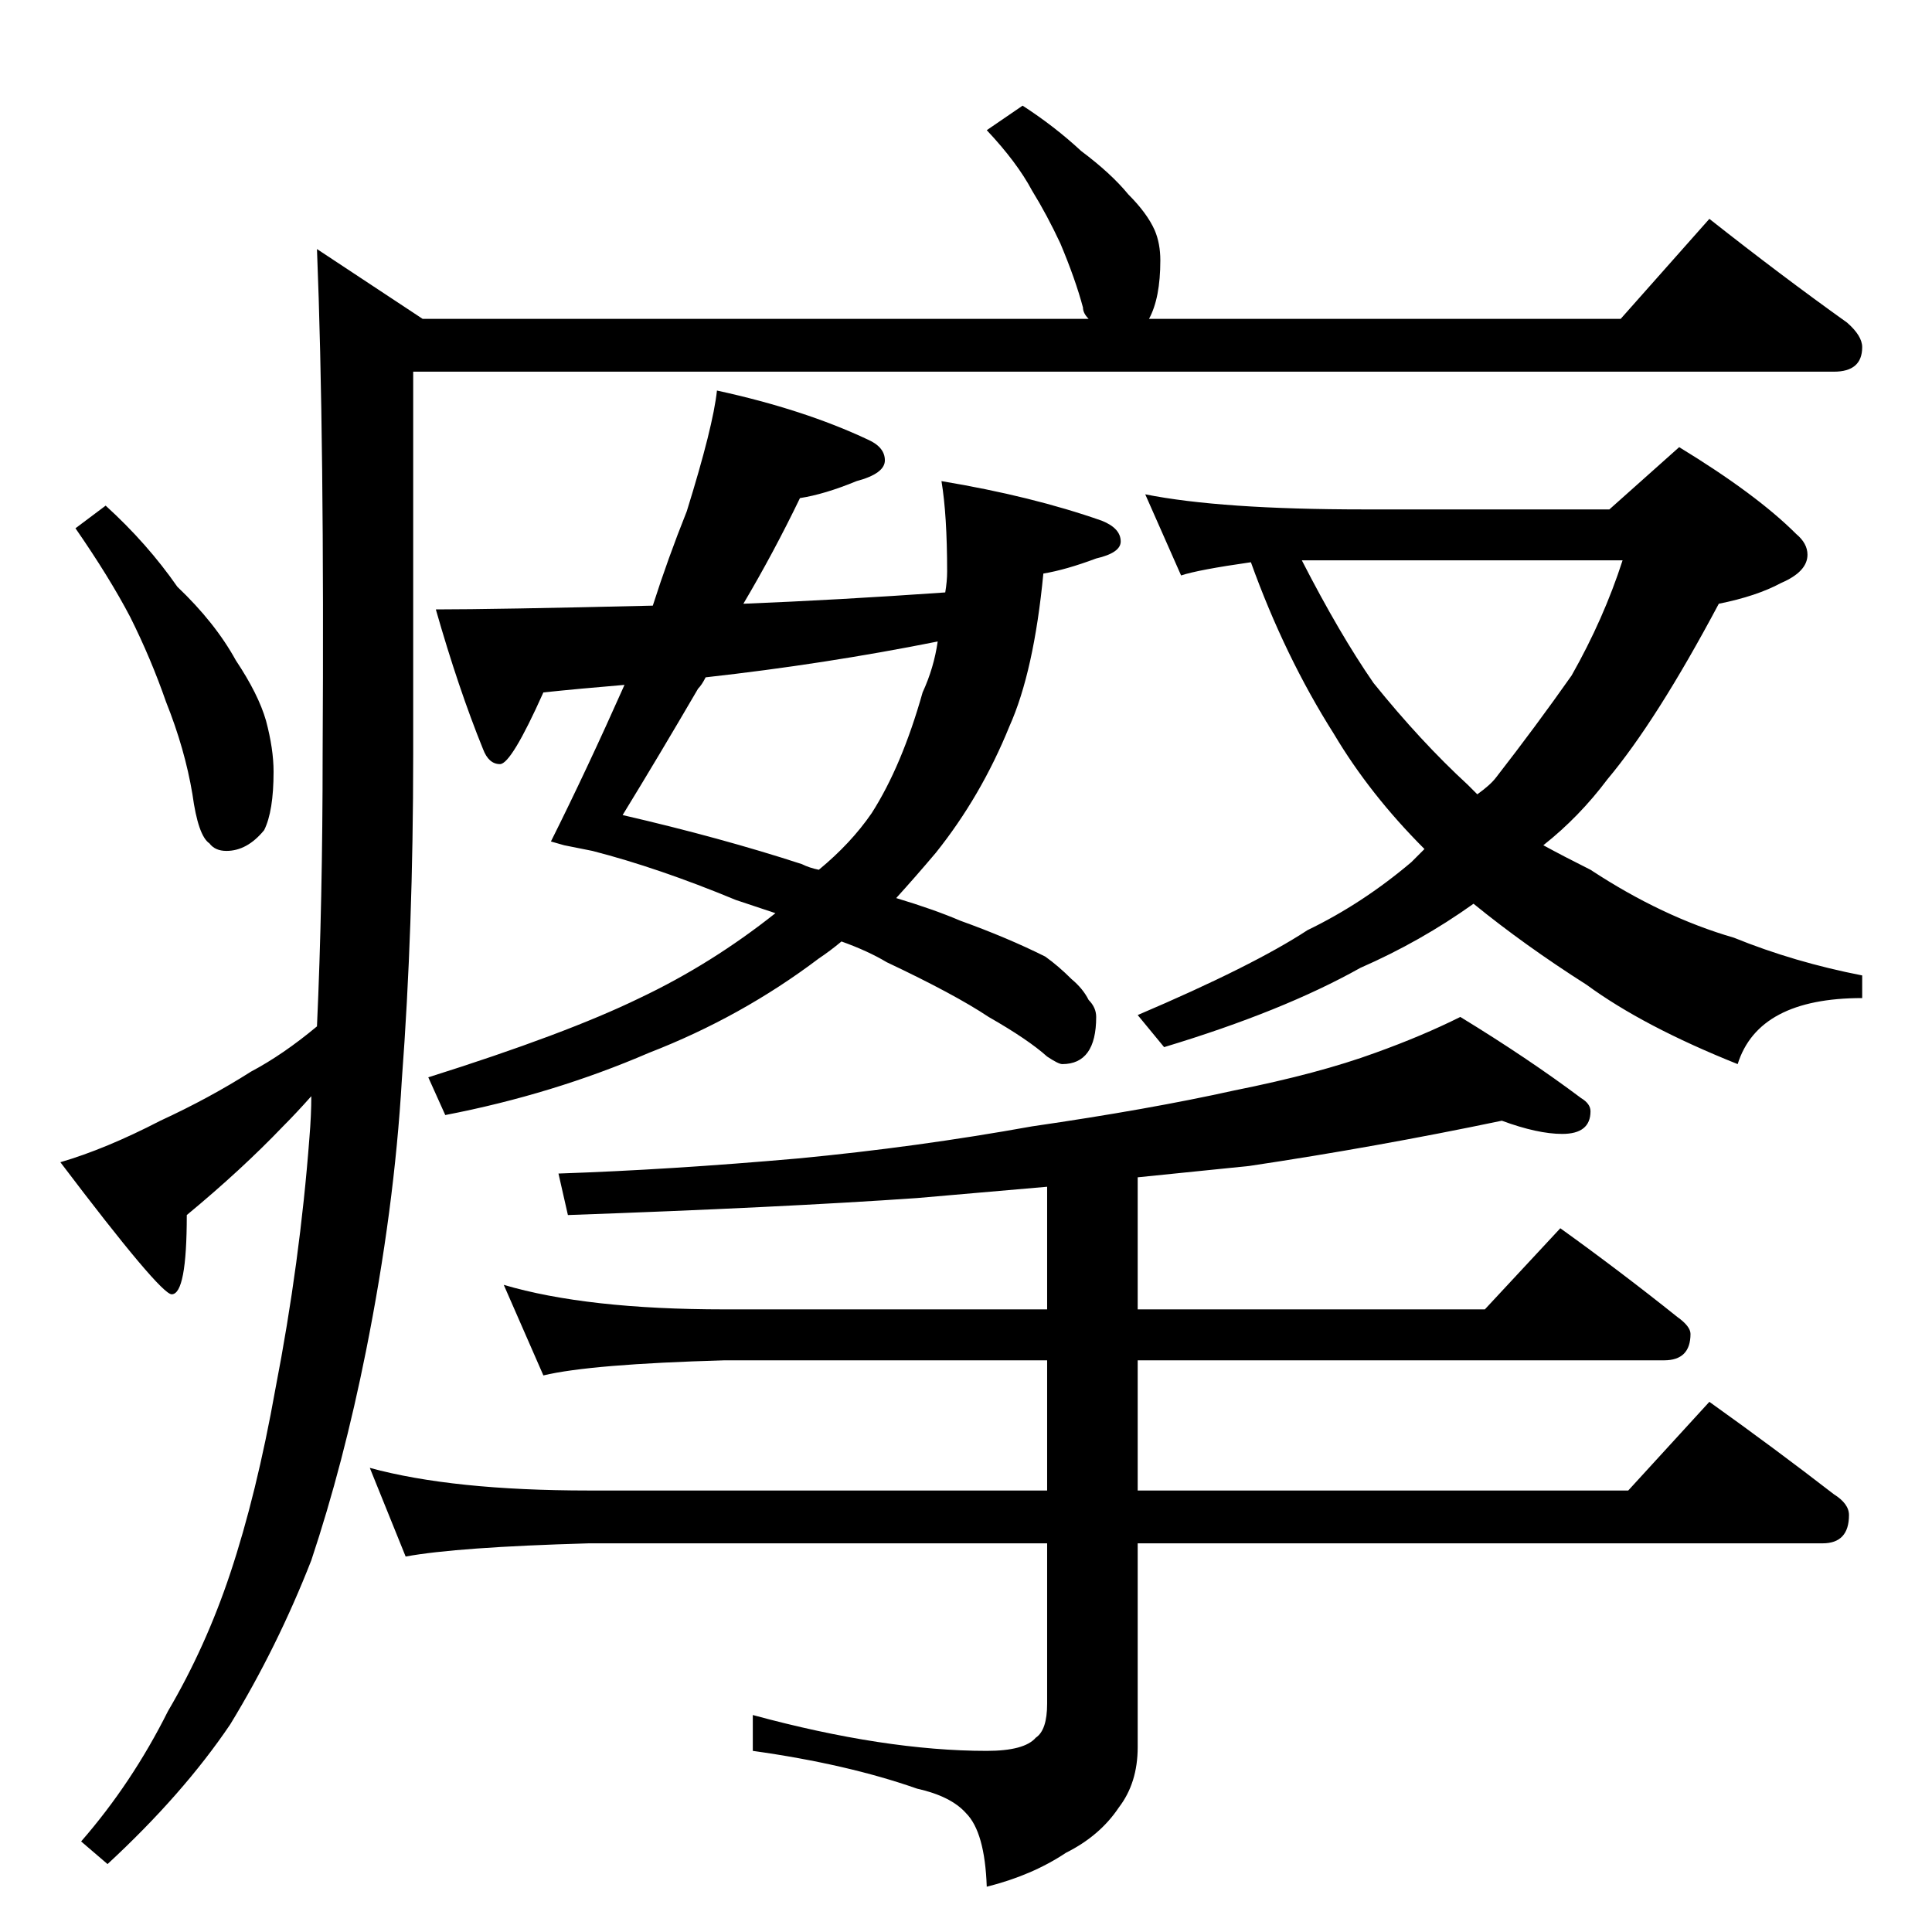 <?xml version="1.0" standalone="no"?>
<!DOCTYPE svg PUBLIC "-//W3C//DTD SVG 1.1//EN" "http://www.w3.org/Graphics/SVG/1.1/DTD/svg11.dtd" >
<svg xmlns="http://www.w3.org/2000/svg" xmlns:xlink="http://www.w3.org/1999/xlink" version="1.1" viewBox="0 -204 1024 1024">
  <g transform="matrix(1 0 0 -1 0 820)">
   <path fill="currentColor"
d="M906 908q38 -30 73 -55q8 -7 8 -13q0 -13 -15 -13h-753v-203q0 -92 -6 -172q-4 -69 -19 -144q-12 -60 -29 -111q-18 -46 -43 -87q-25 -37 -65 -74l-14 12q27 31 46 69q20 34 33 73q14 42 24 98q13 67 18 133q1 12 1 22q-8 -9 -15 -16q-22 -23 -51 -47q0 -42 -8 -42
q-6 0 -59 70q24 7 53 22q26 12 48 26q17 9 35 24q3 66 3 144q1 168 -3 268l56 -37h353q-3 3 -3 6q-4 15 -12 34q-7 15 -15 28q-8 15 -24 32l19 13q17 -11 31 -24q16 -12 25 -23q10 -10 14 -19q3 -7 3 -16q0 -20 -6 -31h250zM56 756q22 -20 38 -43q20 -19 31 -39
q12 -18 16 -32q4 -15 4 -27q0 -21 -5 -31q-9 -11 -20 -11q-6 0 -9 4q-6 4 -9 26q-4 24 -14 49q-8 23 -19 45q-11 21 -29 47zM314 573l-10 2l-5 1l-7 2q19 38 39 83q-24 -2 -43 -4q-17 -38 -23 -38t-9 8q-13 32 -25 74q31 0 115 2q8 25 18 50q14 45 16 64q46 -10 80 -26
q9 -4 9 -11t-15 -11q-17 -7 -30 -9q-14 -29 -30 -56q50 2 107 6q1 6 1 11q0 30 -3 48q48 -8 85 -21q10 -4 10 -11q0 -6 -13 -9q-16 -6 -28 -8q-5 -52 -18 -81q-15 -37 -39 -67q-11 -13 -21 -24q20 -6 34 -12q25 -9 45 -19q7 -5 14 -12q6 -5 9 -11q4 -4 4 -9q0 -25 -18 -25
q-2 0 -8 4q-10 9 -31 21q-18 12 -54 29q-10 6 -24 11q-6 -5 -12 -9q-41 -31 -90 -50q-51 -22 -108 -33l-9 20q73 23 112 42q38 18 72 45l-21 7q-41 17 -76 26zM434 563q17 14 28 30q16 25 27 64q6 13 8 27q-60 -12 -123 -19q-2 -4 -4 -6q-21 -36 -40 -67q52 -12 95 -26
q4 -2 9 -3zM607 762q40 -8 116 -8h130l37 33q41 -25 62 -46q6 -5 6 -11q0 -9 -14 -15q-13 -7 -33 -11q-33 -62 -59 -93q-15 -20 -34 -35q11 -6 25 -13q38 -25 76 -36q32 -13 68 -20v-12q-55 0 -66 -35q-50 20 -80 42q-33 21 -60 43q-28 -20 -60 -34q-41 -23 -104 -42l-14 17
q61 26 90 45q29 14 55 36l7 7q-29 29 -48 61q-26 41 -44 91q-28 -4 -37 -7zM690 727q20 -39 38 -65q25 -31 50 -54l5 -5q7 5 10 9q21 27 40 54q17 30 27 61h-170zM796 430q-67 -14 -134 -24q-29 -3 -59 -6v-70h184l40 43q32 -23 62 -47q7 -5 7 -9q0 -14 -14 -14h-279v-69
h260l43 47q35 -25 66 -49q8 -5 8 -11q0 -15 -14 -15h-363v-108q0 -19 -10 -32q-10 -15 -28 -24q-18 -12 -42 -18q-1 29 -11 39q-8 9 -26 13q-37 13 -87 20v19q70 -19 124 -19q20 0 26 7q6 4 6 18v85h-243q-70 -2 -97 -7l-19 47q44 -12 116 -12h243v69h-171q-71 -2 -96 -8
l-21 48q44 -13 117 -13h171v65q-34 -3 -69 -6q-72 -5 -185 -9l-5 22q59 2 127 8q63 6 124 17q62 9 107 19q45 9 75 20q25 9 45 19q36 -22 64 -43q5 -3 5 -7q0 -12 -15 -12q-13 0 -32 7z" />
  </g>

</svg>
